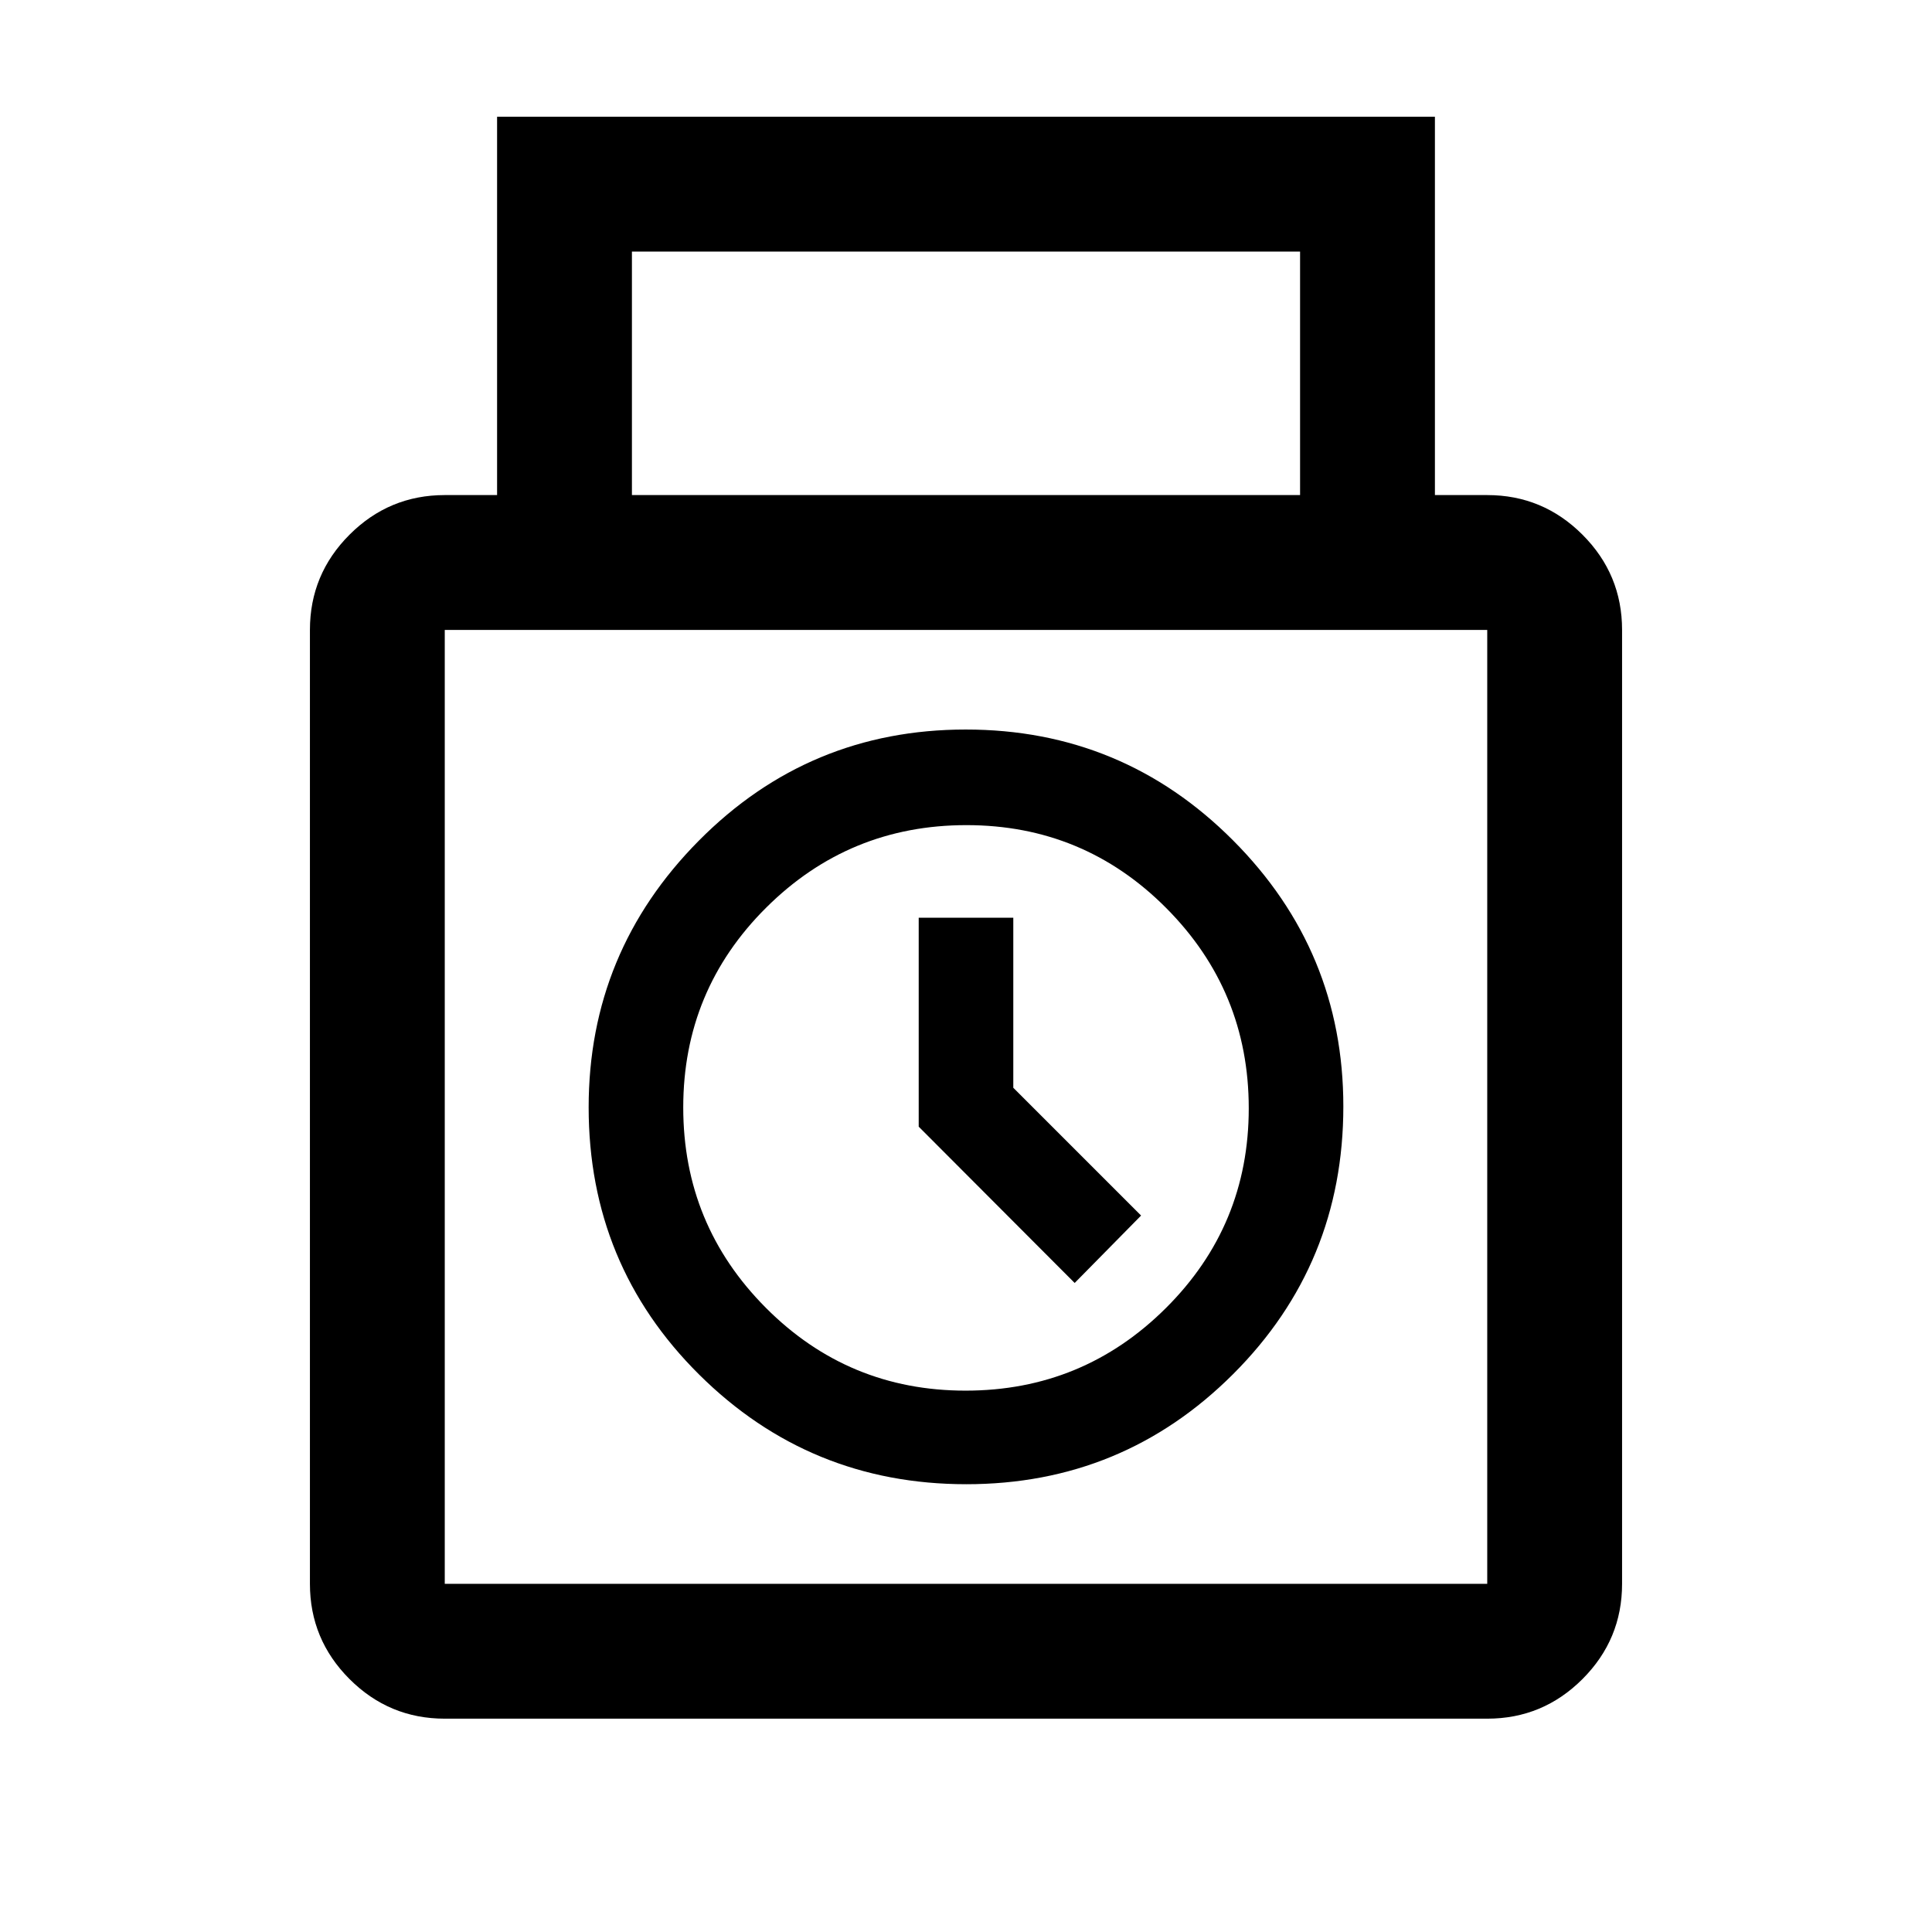 <svg xmlns="http://www.w3.org/2000/svg" height="20" viewBox="0 -960 960 960" width="20"><path d="M221-106q-27.64 0-47.32-19.68T154-173v-474q0-27.64 19.68-47.32T221-714h26v-188h466v188h26q27.64 0 47.32 19.68T806-647v474q0 27.64-19.68 47.32T739-106H221Zm93-608h332v-121H314v121Zm-93 541h518v-474H221v474Zm259.13-49.5q77.87 0 132.62-54.73 54.75-54.72 54.75-133 0-77.27-54.88-132.27-54.89-55-132.75-55-77.87 0-132.62 55.23-54.75 55.22-54.75 132.5 0 78.27 54.88 132.77 54.89 54.5 132.75 54.5Zm-.34-46.5q-58.29 0-99.29-41.21-41-41.2-41-99.5 0-58.29 41.21-99.29 41.2-41 99.5-41 58.29 0 99.29 41.21 41 41.2 41 99.5 0 58.29-41.21 99.29-41.2 41-99.5 41ZM534-322.5l33-33.5-63.5-63.5V-504h-47v103.83L534-322.5ZM480-410Z"/></svg>